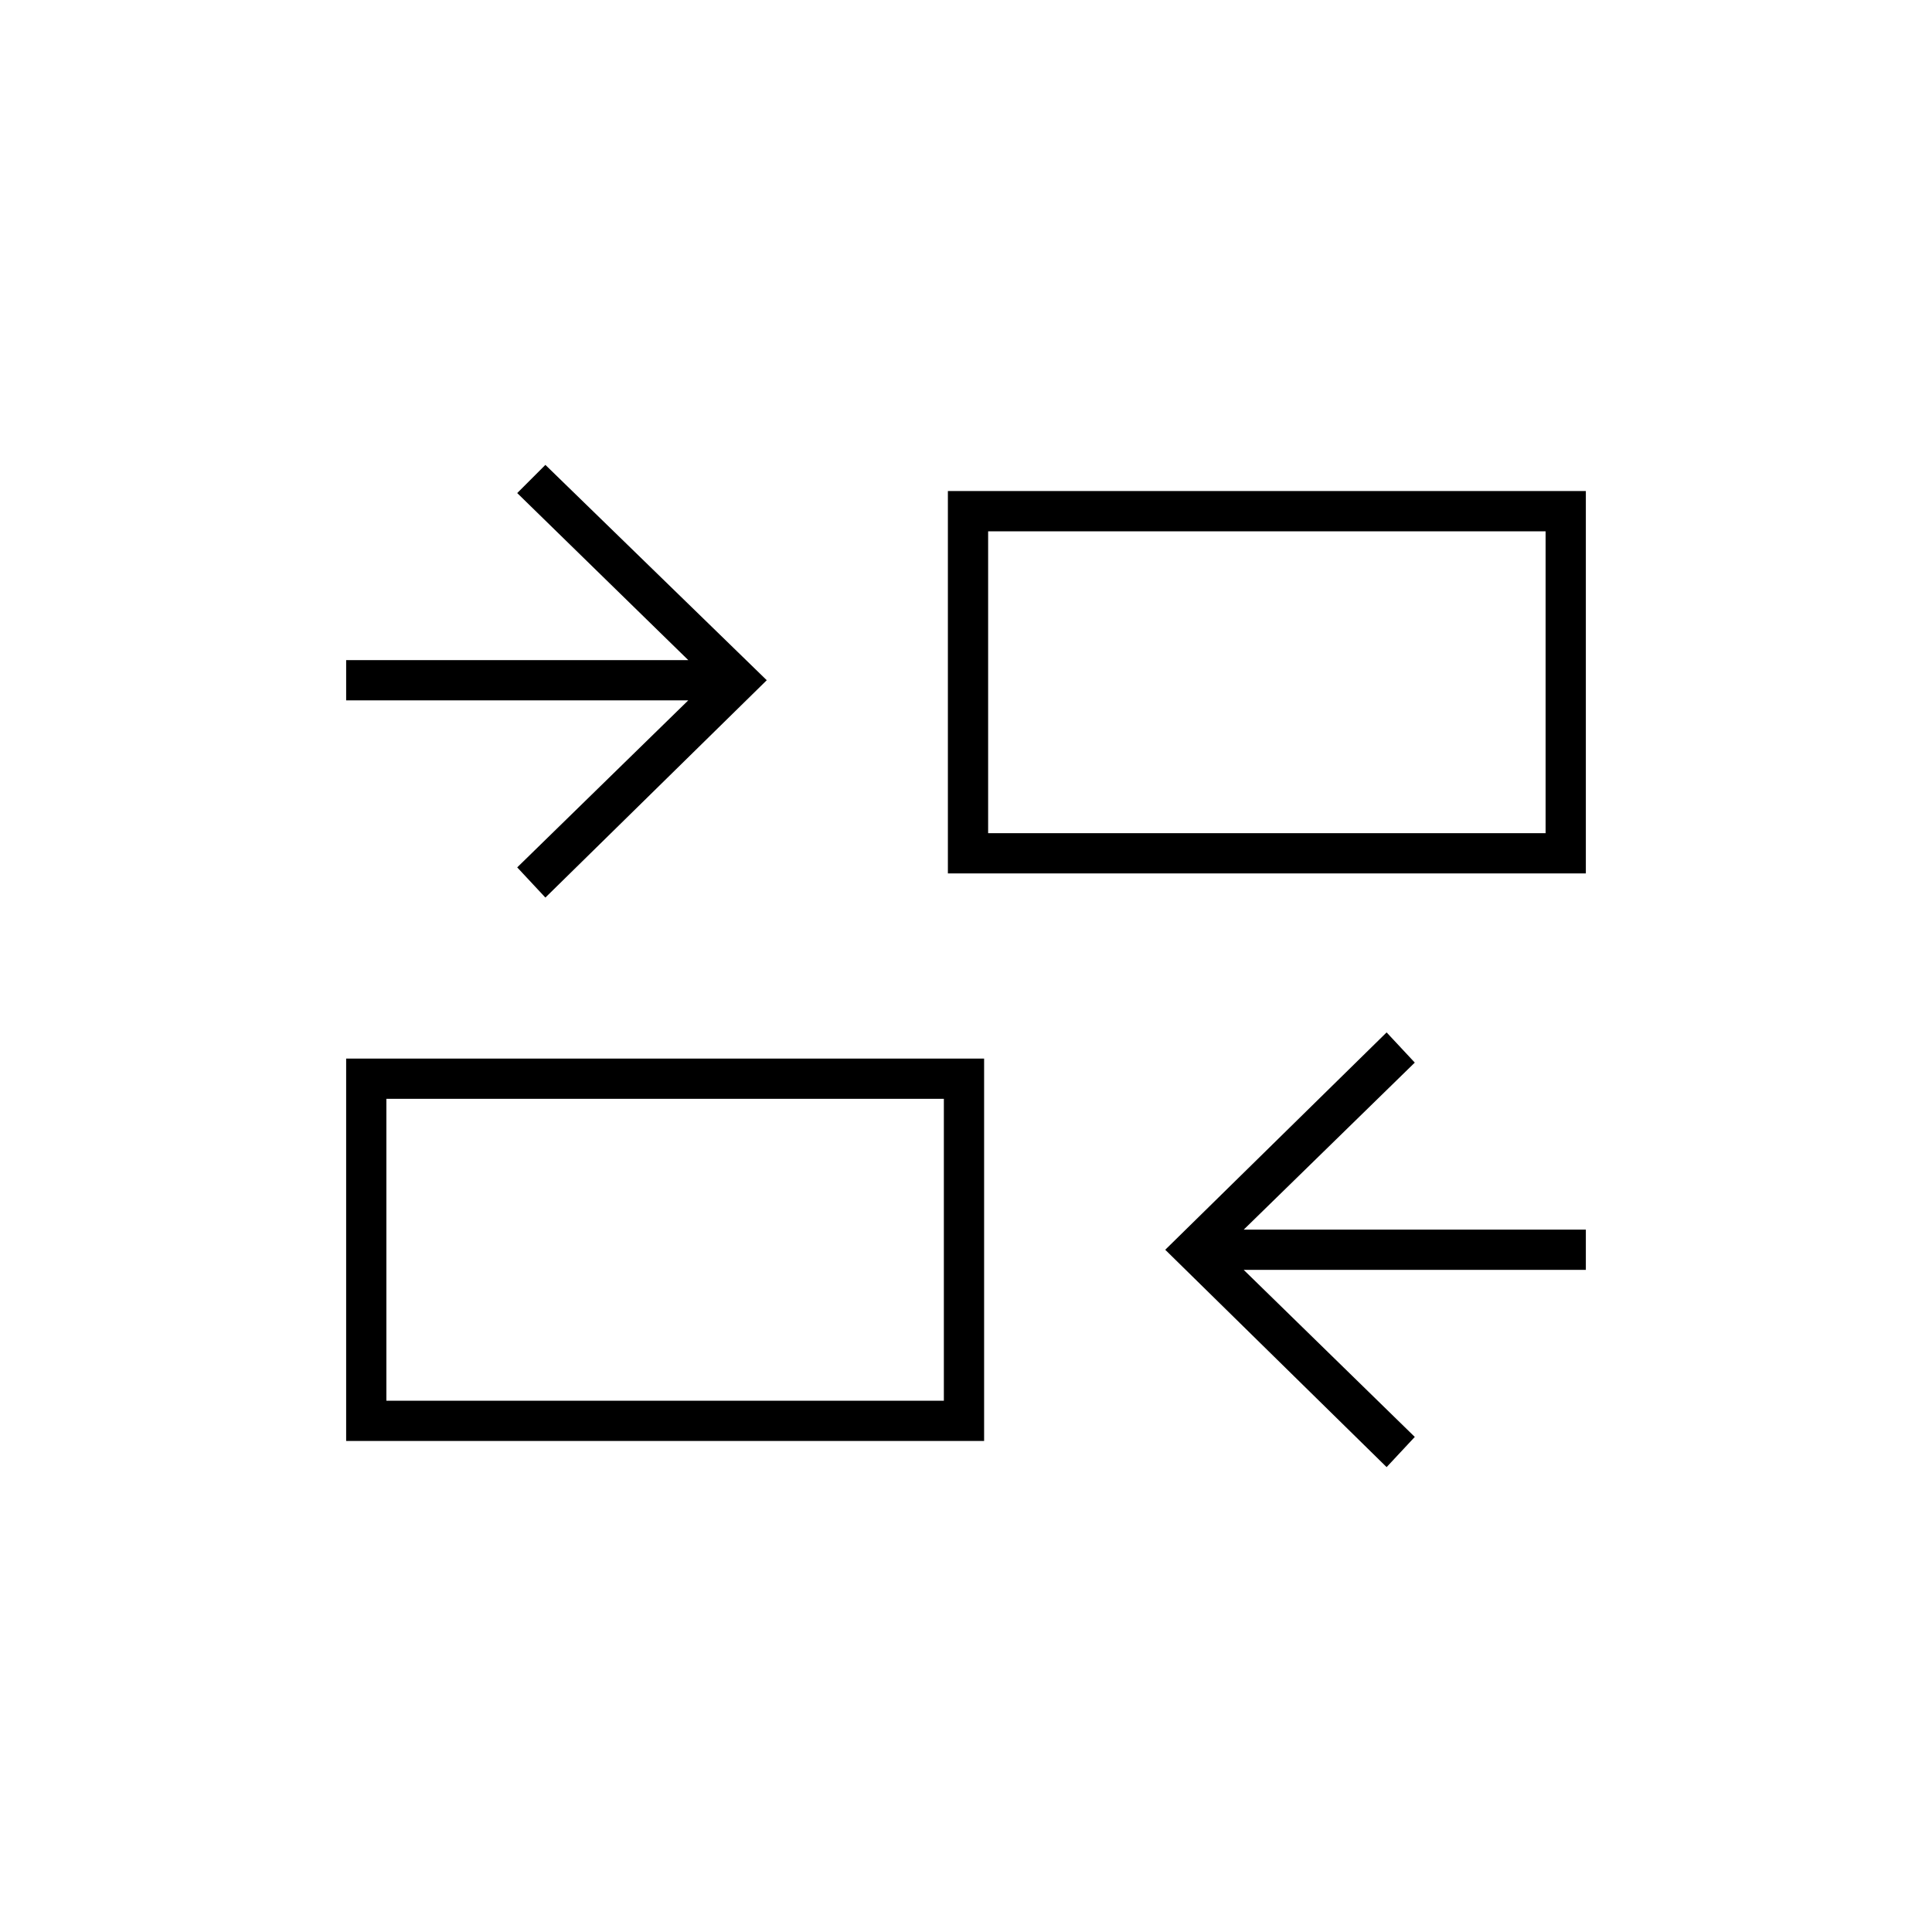 <svg xmlns="http://www.w3.org/2000/svg" height="20" viewBox="0 -960 960 960" width="20"><path d="M689-231 579-339l110-108 14 15-85 83h170v20H618l85 83-14 15Zm-517-13v-190h317v190H172Zm20-20h277v-150H192v150Zm79-250-14-15 85-83H172v-20h170l-85-83 14-14 110 107-110 108Zm200-12v-190h317v190H471Zm20-20h277v-150H491v150Zm-22 282v-150 150Zm22-282v-150 150Z"/></svg>